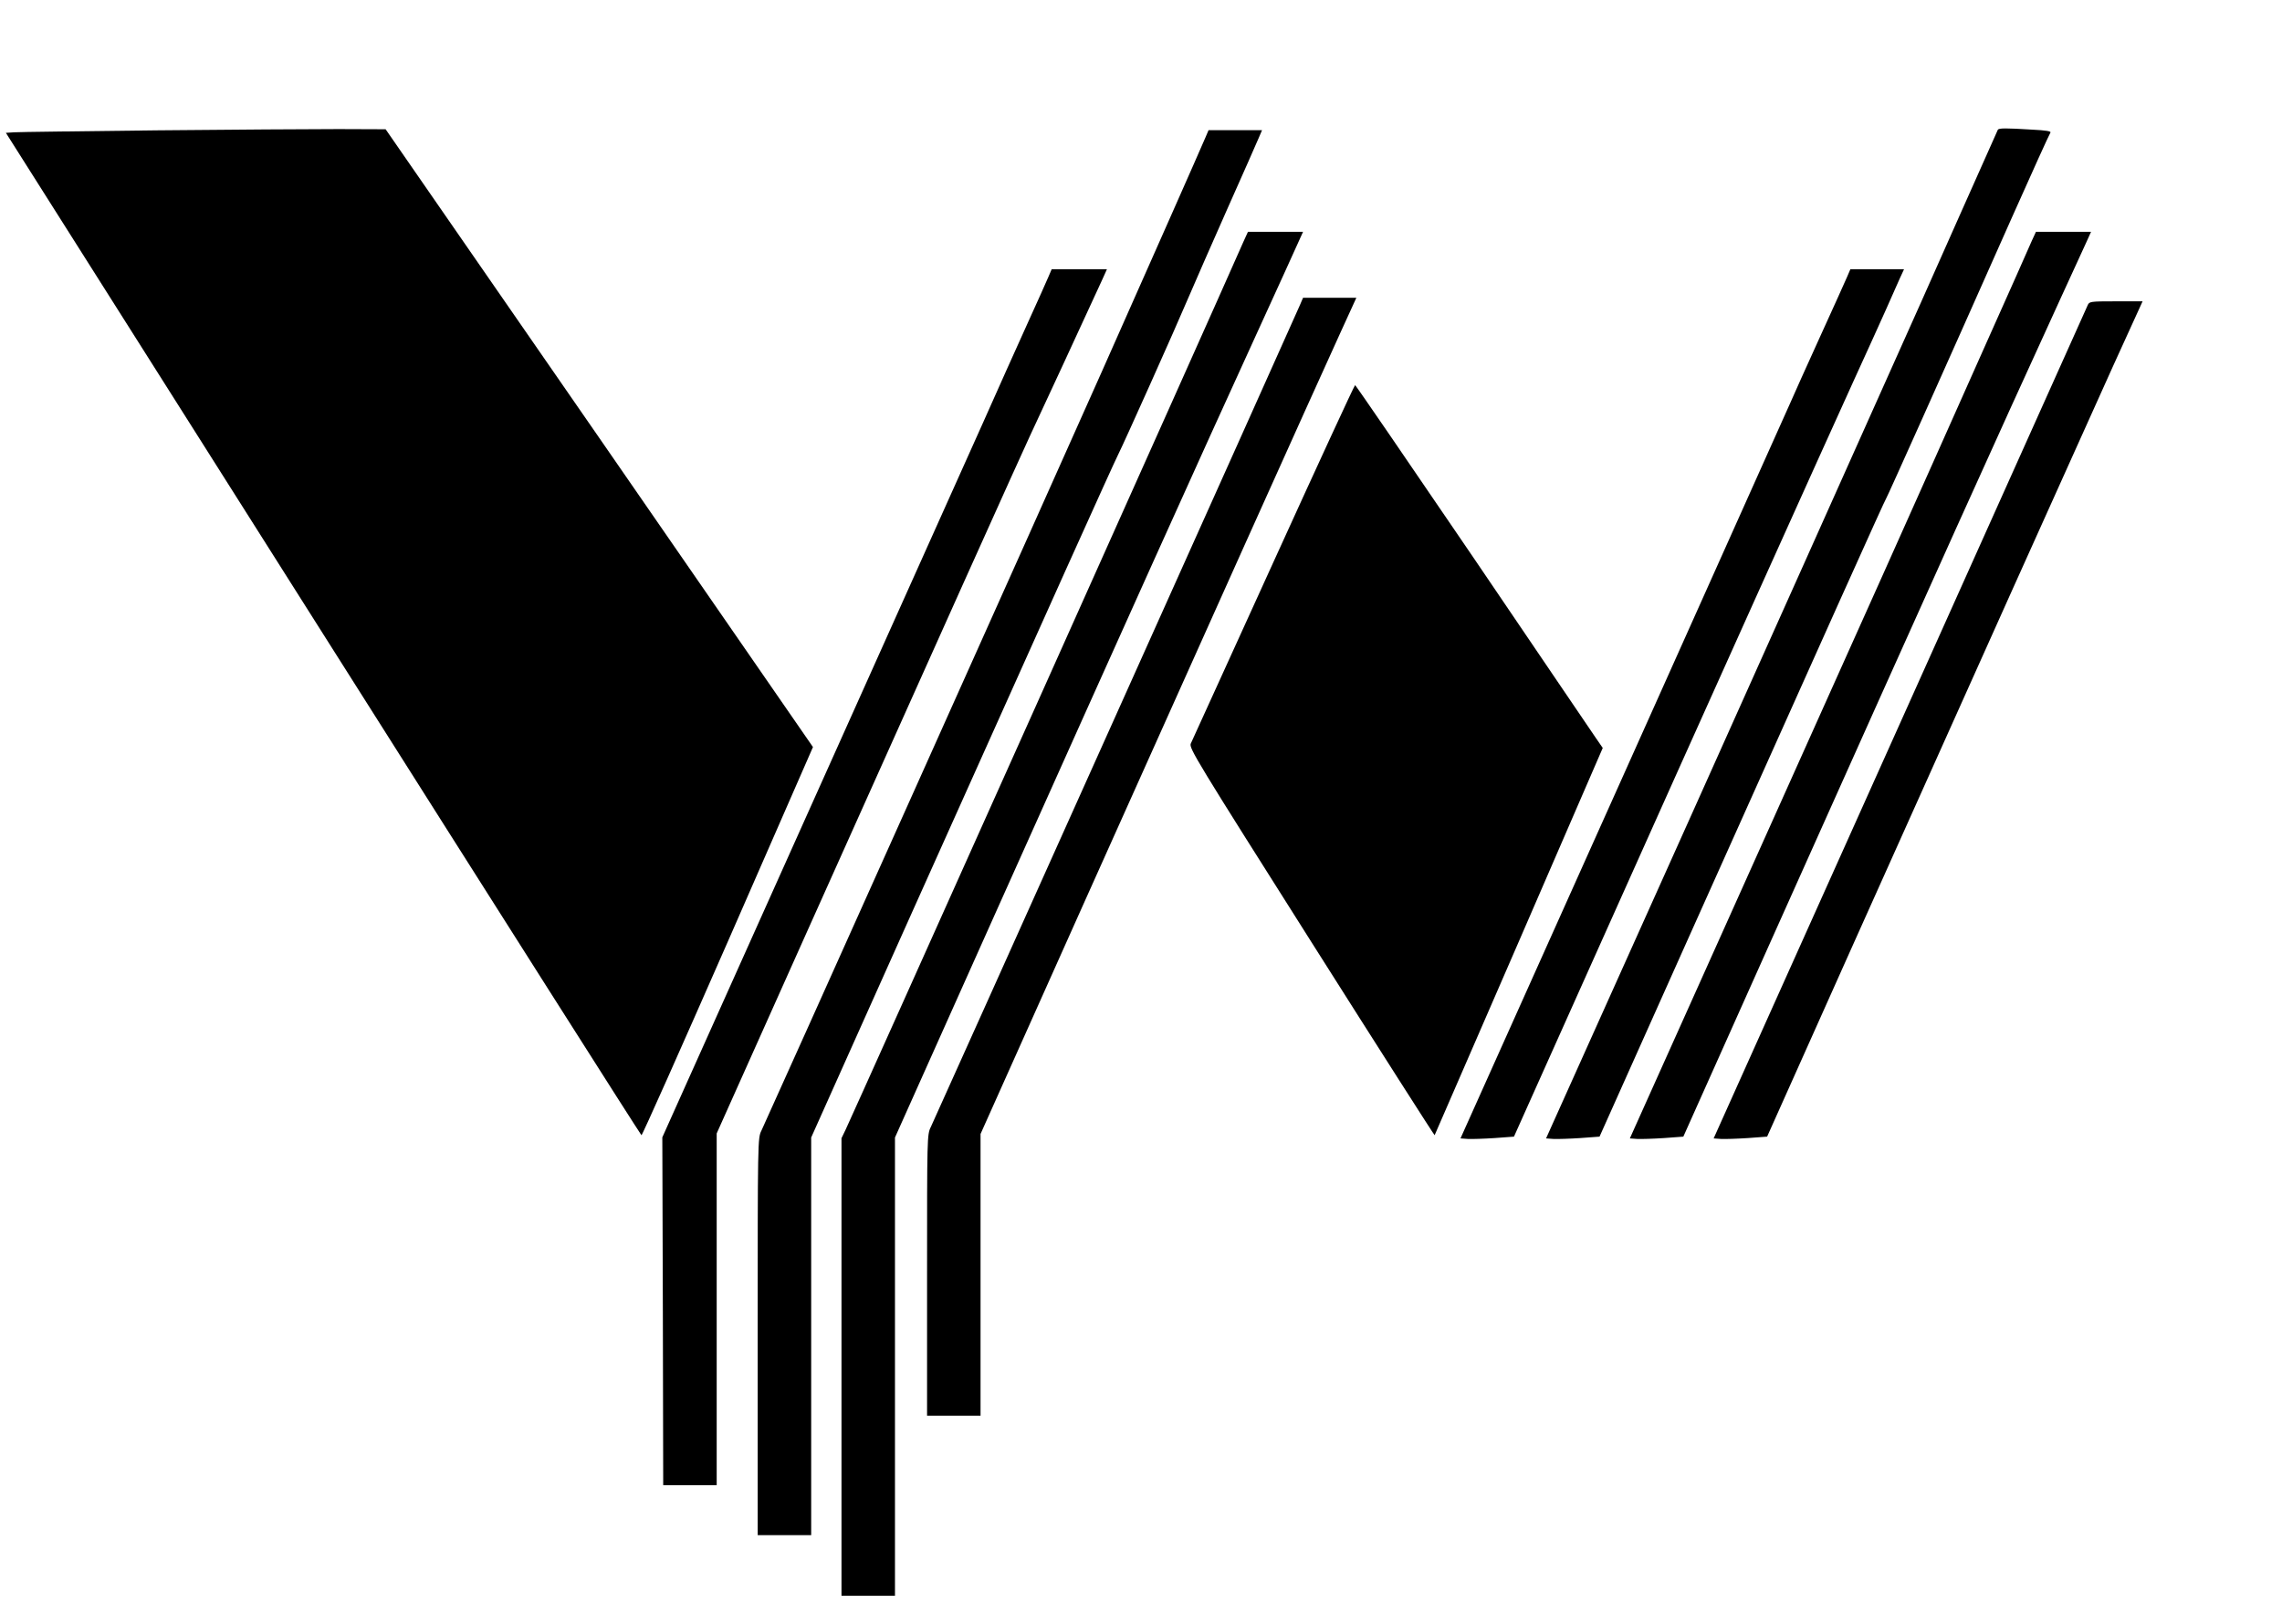 <?xml version="1.0" standalone="no"?>
<!DOCTYPE svg PUBLIC "-//W3C//DTD SVG 20010904//EN"
 "http://www.w3.org/TR/2001/REC-SVG-20010904/DTD/svg10.dtd">
<svg version="1.0" xmlns="http://www.w3.org/2000/svg"
 width="1280pt" height="911pt" viewBox="0 0 1280 911"
 preserveAspectRatio="xMidYMid meet">

<g transform="translate(0,911) scale(0.1,-0.1)"
fill="#000000" stroke="none">
<path d="M880 8379 c-415 -5 -775 -9 -801 -11 l-46 -3 1779 -2810 c978 -1545
1782 -2811 1786 -2812 4 -2 222 488 485 1087 l477 1090 -1198 1733 -1199 1732
-264 1 c-145 0 -604 -3 -1019 -7z"/>
<path d="M11206 8382 c-2 -4 -95 -213 -206 -462 -111 -250 -212 -478 -225
-506 -13 -28 -123 -274 -244 -545 -121 -272 -589 -1315 -1039 -2319 l-820
-1825 42 -3 c22 -1 90 1 150 5 l108 8 479 1070 c818 1825 1121 2500 1129 2510
7 10 307 679 705 1575 114 256 211 470 216 476 6 8 -24 13 -104 17 -147 9
-185 9 -191 -1z"/>
<path d="M6761 8338 c-42 -98 -302 -685 -581 -1313 -299 -673 -1871 -4176
-1909 -4256 -21 -42 -21 -52 -21 -1156 l0 -1113 150 0 150 0 0 1115 0 1115
559 1248 c778 1735 1135 2528 1165 2587 30 59 314 692 396 885 32 74 128 295
215 490 87 195 166 374 176 398 l18 42 -150 0 -150 0 -18 -42z"/>
<path d="M6974 7753 c-178 -406 -2187 -4887 -2230 -4977 l-24 -50 0 -1283 0
-1283 150 0 150 0 0 1285 0 1285 579 1293 c702 1566 1144 2548 1446 3207 124
272 235 514 245 538 l19 42 -155 0 -154 0 -26 -57z"/>
<path d="M11396 7758 c-12 -29 -127 -287 -255 -573 -127 -286 -259 -581 -292
-655 -32 -74 -430 -961 -883 -1970 l-824 -1835 42 -3 c22 -1 90 1 150 5 l108
8 479 1070 c1004 2241 1242 2768 1641 3640 61 132 123 268 139 303 l28 62
-155 0 -154 0 -24 -52z"/>
<path d="M5881 7558 c-10 -24 -63 -142 -118 -263 -55 -121 -168 -373 -251
-560 -84 -187 -522 -1164 -975 -2172 l-822 -1832 3 -975 2 -976 150 0 150 0 0
986 0 987 511 1141 c704 1571 1217 2711 1246 2771 23 48 345 743 404 873 l28
62 -155 0 -155 0 -18 -42z"/>
<path d="M10361 7558 c-10 -24 -80 -178 -155 -343 -75 -165 -148 -327 -162
-360 -15 -33 -437 -976 -939 -2095 l-913 -2035 42 -3 c22 -1 90 1 150 5 l108
8 475 1060 c593 1325 1274 2836 1433 3185 67 146 146 321 177 390 31 69 66
149 79 178 l24 52 -150 0 -151 0 -18 -42z"/>
<path d="M7291 7398 c-41 -95 -2051 -4570 -2070 -4609 -21 -42 -21 -56 -21
-831 l0 -788 150 0 150 0 0 790 0 790 579 1293 c616 1375 1290 2874 1439 3200
l90 197 -149 0 -150 0 -18 -42z"/>
<path d="M11710 7398 c-6 -13 -480 -1069 -1054 -2348 l-1044 -2325 42 -3 c22
-1 90 1 150 5 l108 8 479 1070 c634 1415 1259 2804 1462 3253 l165 362 -149 0
c-145 0 -150 -1 -159 -22z"/>
<path d="M7143 5958 c-249 -546 -457 -1005 -464 -1019 -10 -25 30 -91 677
-1113 378 -597 689 -1084 691 -1083 1 2 214 491 473 1088 l470 1084 -38 55
c-20 30 -332 488 -691 1018 -360 529 -657 962 -660 962 -4 0 -210 -447 -458
-992z"/>
</g>
</svg>
